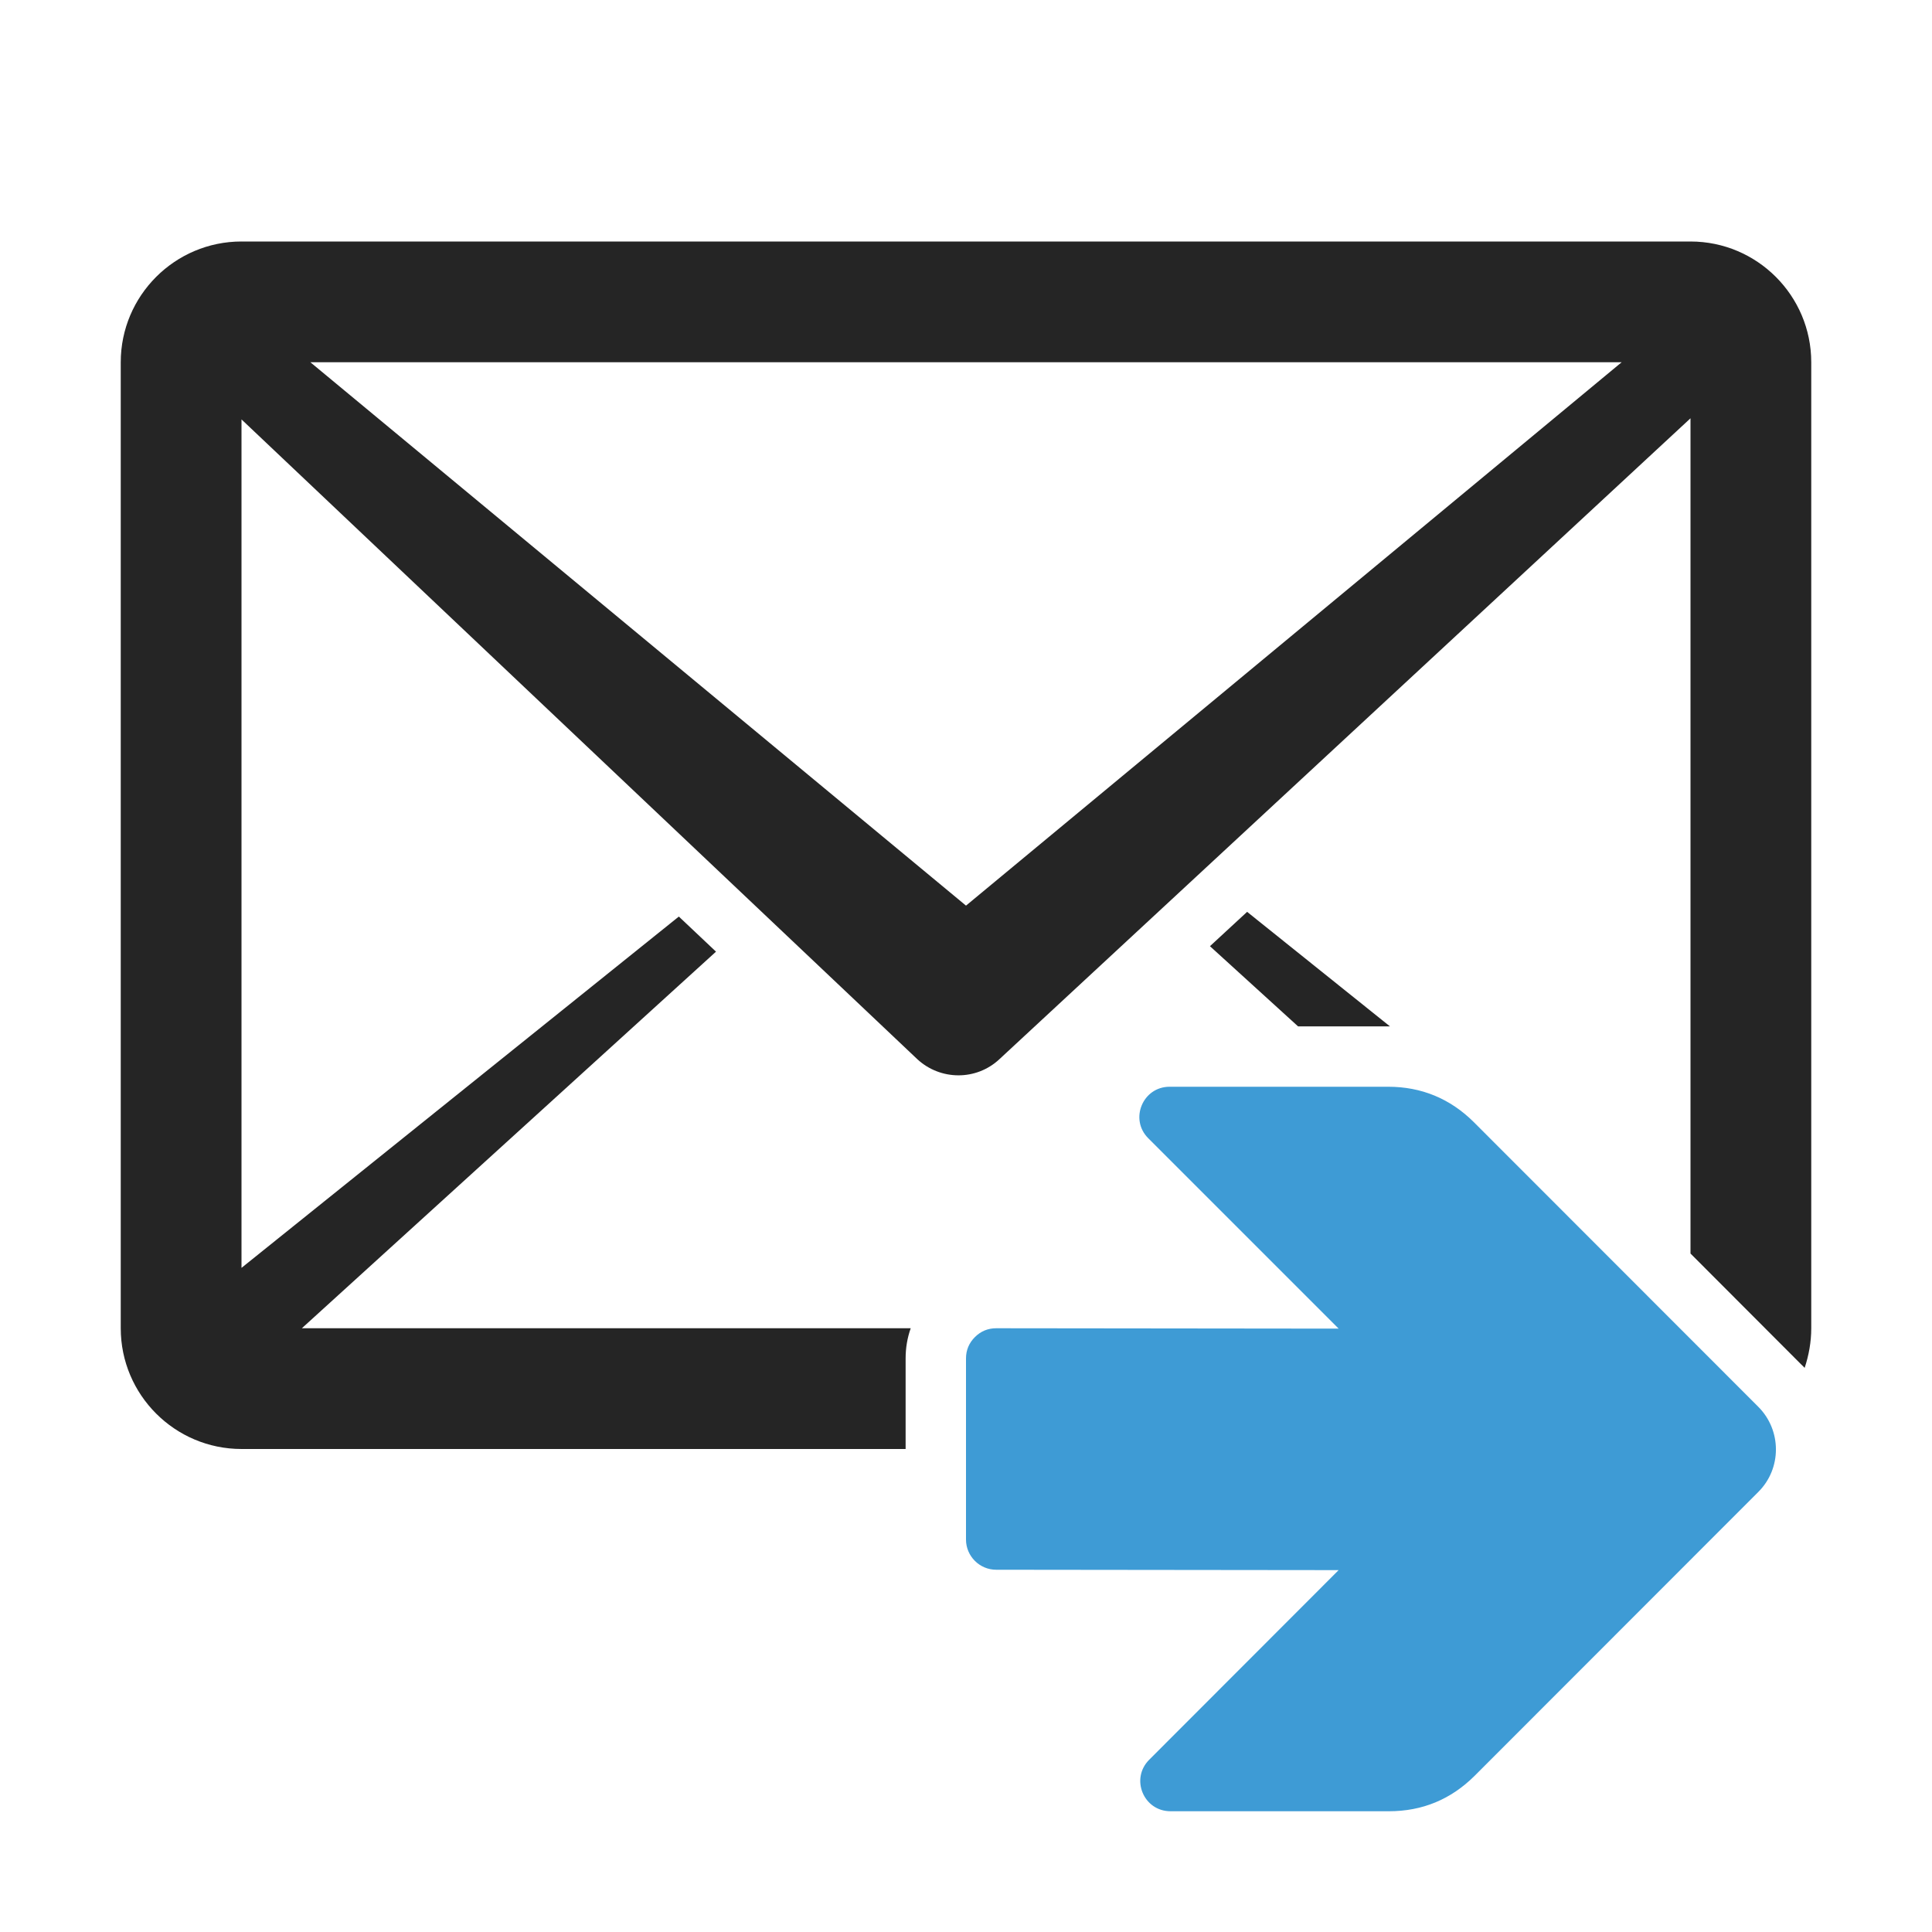 <?xml version="1.0" encoding="UTF-8"?>
<!DOCTYPE svg PUBLIC "-//W3C//DTD SVG 1.1//EN" "http://www.w3.org/Graphics/SVG/1.1/DTD/svg11.dtd">
<svg xmlns="http://www.w3.org/2000/svg" xml:space="preserve" width="1024px" height="1024px" shape-rendering="geometricPrecision" text-rendering="geometricPrecision" image-rendering="optimizeQuality" fill-rule="nonzero" clip-rule="evenodd" viewBox="0 0 10240 10240" xmlns:xlink="http://www.w3.org/1999/xlink">
	<title>mail_forward icon</title>
	<desc>mail_forward icon from the IconExperience.com O-Collection. Copyright by INCORS GmbH (www.incors.com).</desc>
	<path id="curve1" fill="#252525" d="M1280 1280l7680 0c353,0 640,287 640,640l0 5120c0,73 -13,144 -35,210 -7,-7 -13,-14 -20,-20l-585 -586 0 -4427 -3663 3397c-123,115 -313,113 -435,0l-3582 -3391 0 4497 2318 -1862 197 186 -2195 1996 3227 0c-18,51 -27,104 -27,160l0 480 -3520 0c-353,0 -640,-287 -640,-640l0 -5120c0,-353 287,-640 640,-640zm5330 3553l757 607 -9 0 -478 0 -467 -425 197 -182zm-4965 -2913l3475 2880 3475 -2880 -6950 0z"/>
	<path id="curve0" fill="#3E9BD5" d="M7815 9413l1504 -1505c125,-124 125,-327 0,-452l-1508 -1509c-125,-124 -277,-187 -453,-187l-1159 0c-142,0 -214,172 -113,273l1009 1009 -1815 -2c-44,0 -82,16 -113,47 -31,31 -47,69 -47,113l0 960c0,88 72,160 160,160l1815 2 -1004 1005c-101,101 -30,273 113,273l1158 0c177,0 328,-63 453,-187z"/>
</svg>
